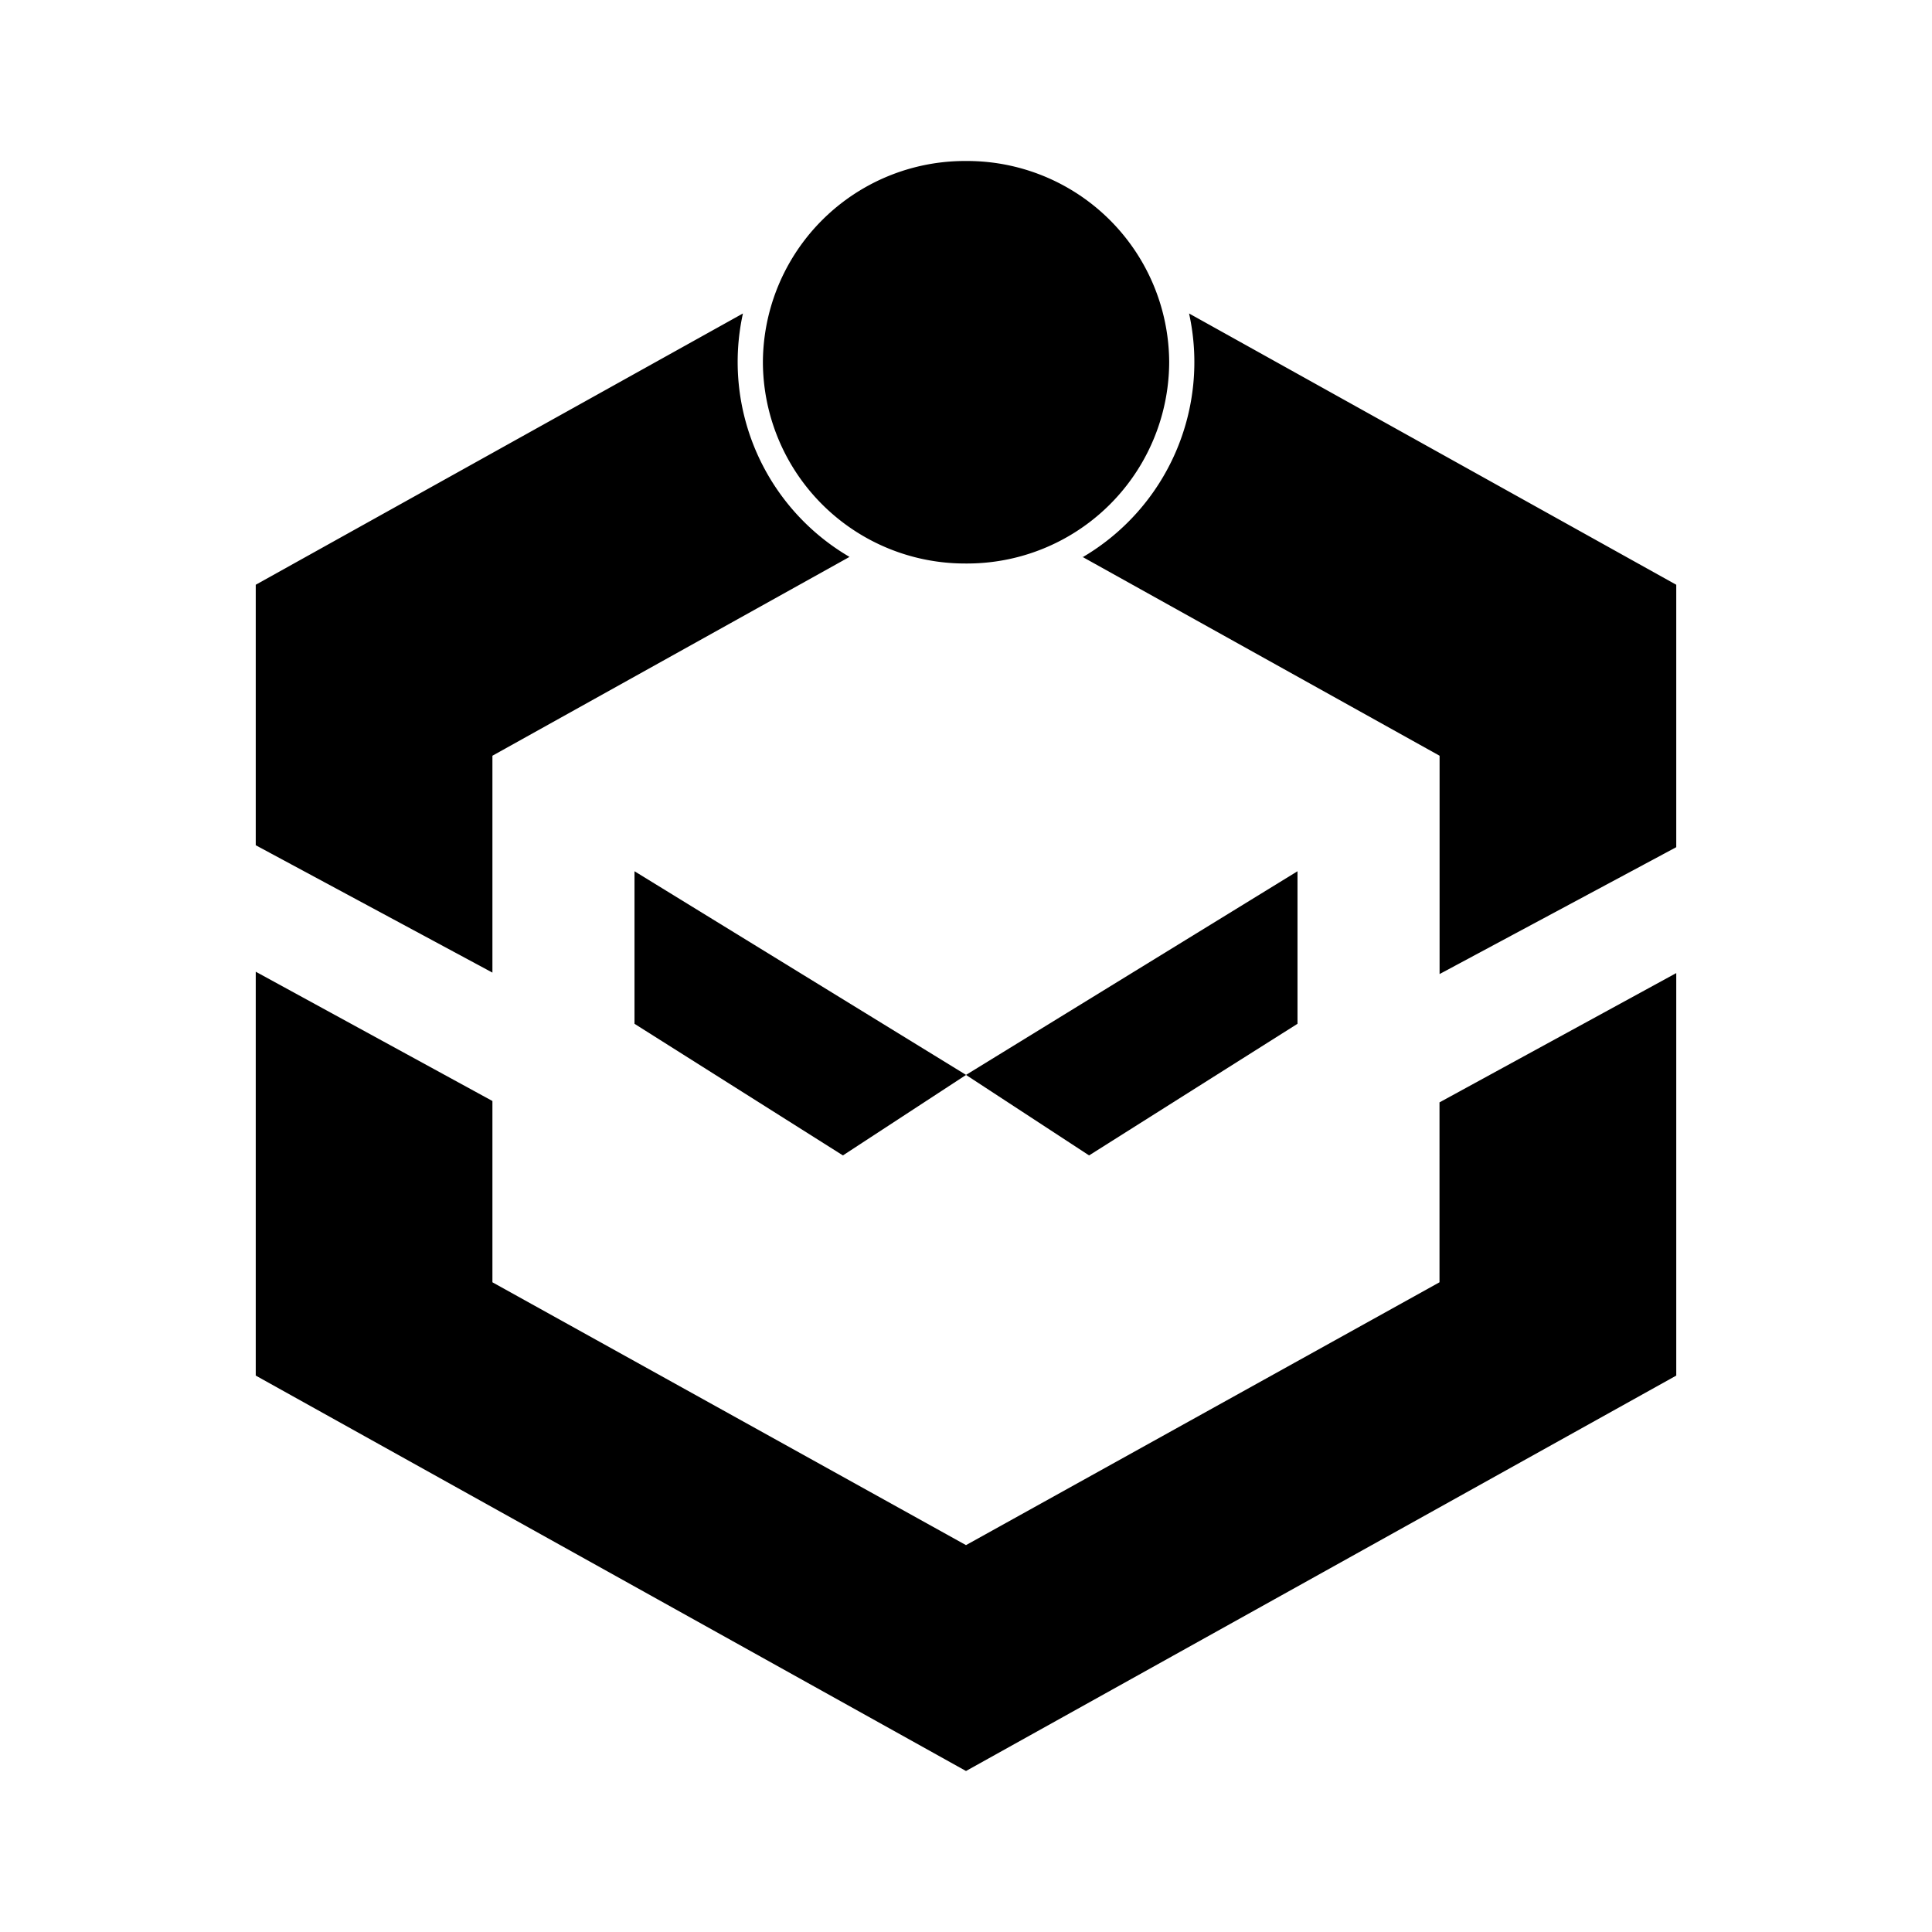 <svg xmlns="http://www.w3.org/2000/svg" xmlns:xlink="http://www.w3.org/1999/xlink" width="24" height="24" viewBox="0 0 24 24"><path fill="currentColor" d="M14.524 4.5A2.51 2.51 0 0 1 12 7a2.51 2.51 0 0 1-2.523-2.5A2.51 2.51 0 0 1 12 2a2.51 2.51 0 0 1 2.524 2.5m-6.642 6.323v1.895l2.589 1.635l1.53-1zm8.236 0v1.895l-2.589 1.635l-1.529-1zm-2.671-3.9a2.81 2.81 0 0 0 1.324-3.029l6.052 3.37v3.26l-2.94 1.576V9.388l-4.436-2.47zm4.435 6.771l2.941-1.606v5L12 22l-8.823-4.912v-5.017l2.94 1.606v2.252L12 19.194l5.882-3.265zM3.177 7.264V10.5l2.94 1.582V9.388l4.436-2.47a2.805 2.805 0 0 1-1.324-3.024z"/></svg>